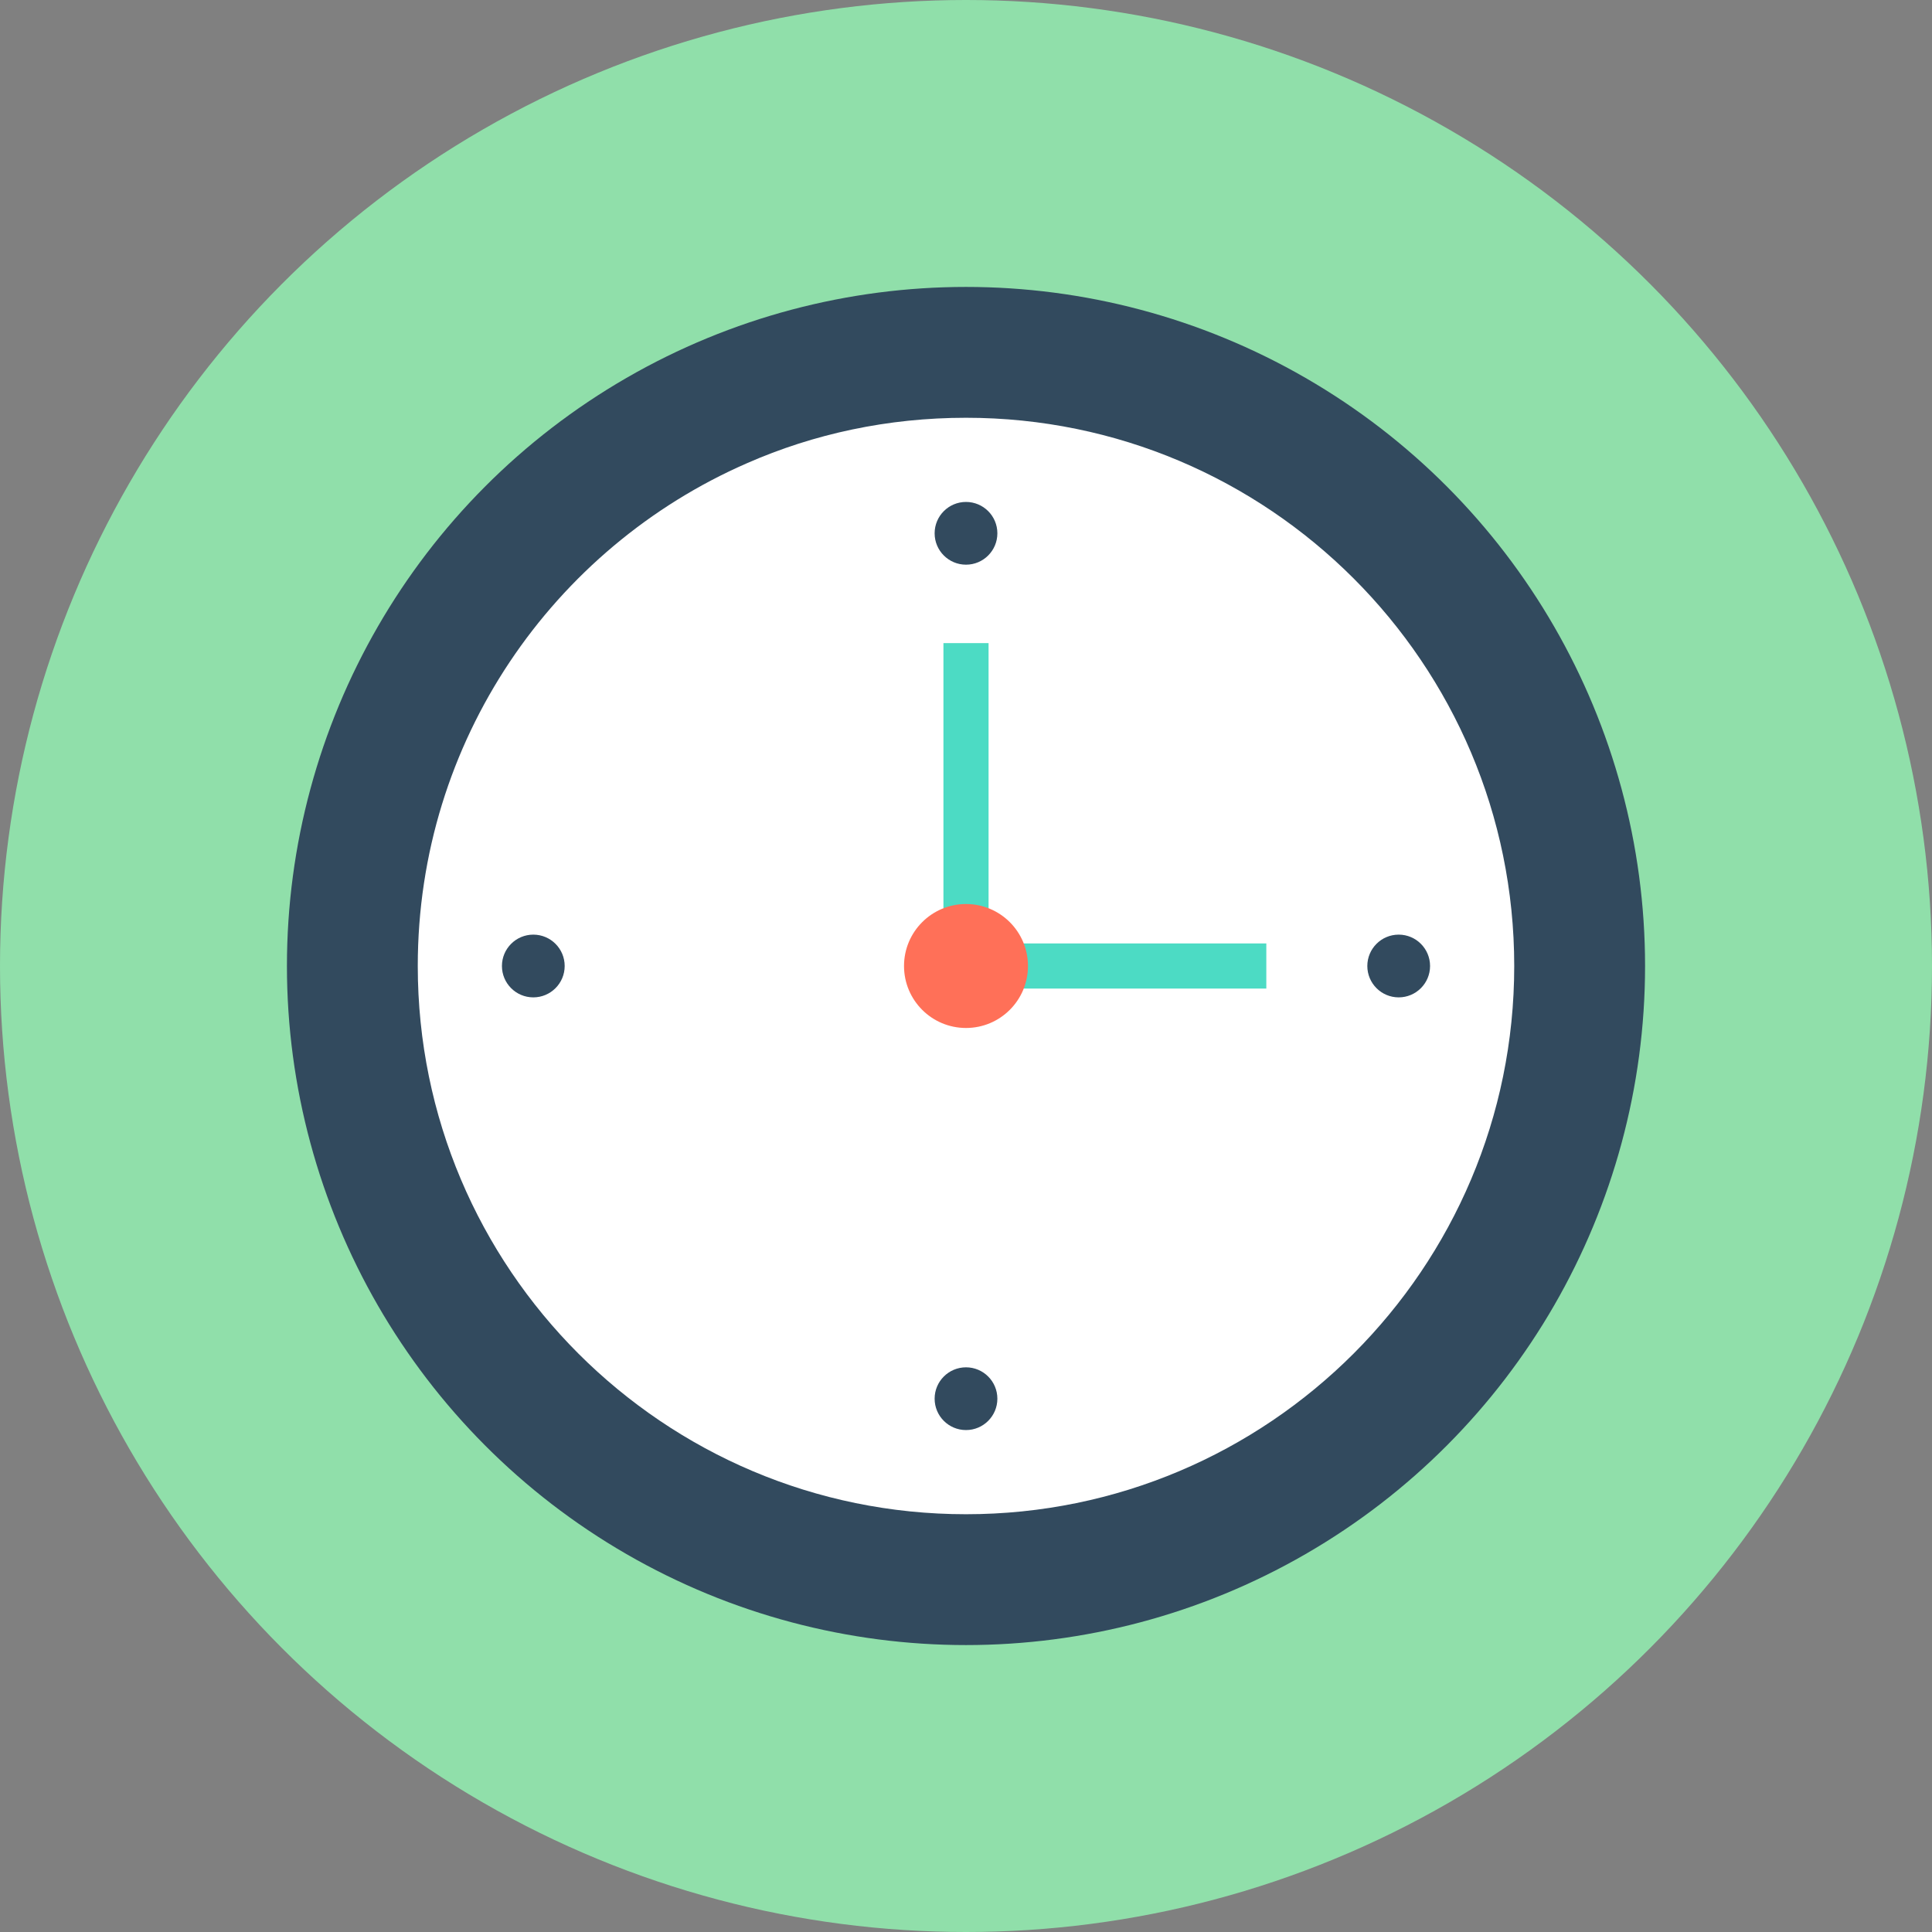 <?xml version="1.0" encoding="iso-8859-1"?>
<!-- Generator: Adobe Illustrator 19.0.0, SVG Export Plug-In . SVG Version: 6.00 Build 0)  -->
<svg xmlns="http://www.w3.org/2000/svg" xmlns:xlink="http://www.w3.org/1999/xlink" version="1.1" id="Layer_1" x="0px" y="0px" viewBox="0 0 505 505" style="enable-background:new 0 0 505 505;" xml:space="preserve">
<rect x="0" y="0" width="505" height="505" fill="#808080" stroke="none"/>
<circle style="fill:#90DFAA;" cx="252.5" cy="252.5" r="252.5"/>
<circle style="fill:#324A5E;" cx="252.5" cy="252.5" r="177.5"/>
<path style="fill:#FFFFFF;" d="M195.2,121.1c17.5-7.7,36.9-11.9,57.3-11.9c79.1,0,143.3,64.2,143.3,143.3s-64.2,143.3-143.3,143.3  s-143.3-64.2-143.3-143.3C109.2,193.7,144.6,143.2,195.2,121.1"/>
<g>
	<circle style="fill:#324A5E;" cx="252.5" cy="139.4" r="8.2"/>
	<circle style="fill:#324A5E;" cx="252.5" cy="365.6" r="8.2"/>
	<circle style="fill:#324A5E;" cx="365.6" cy="252.5" r="8.2"/>
	<circle style="fill:#324A5E;" cx="139.4" cy="252.5" r="8.2"/>
</g>
<g>
	<rect x="246.6" y="168.1" style="fill:#4CDBC4;" width="11.8" height="84.4"/>
	<rect x="246.6" y="246.6" style="fill:#4CDBC4;" width="84.4" height="11.8"/>
</g>
<circle style="fill:#FF7058;" cx="252.5" cy="252.5" r="16.2"/>
<g>
</g>
<g>
</g>
<g>
</g>
<g>
</g>
<g>
</g>
<g>
</g>
<g>
</g>
<g>
</g>
<g>
</g>
<g>
</g>
<g>
</g>
<g>
</g>
<g>
</g>
<g>
</g>
<g>
</g>
</svg>

